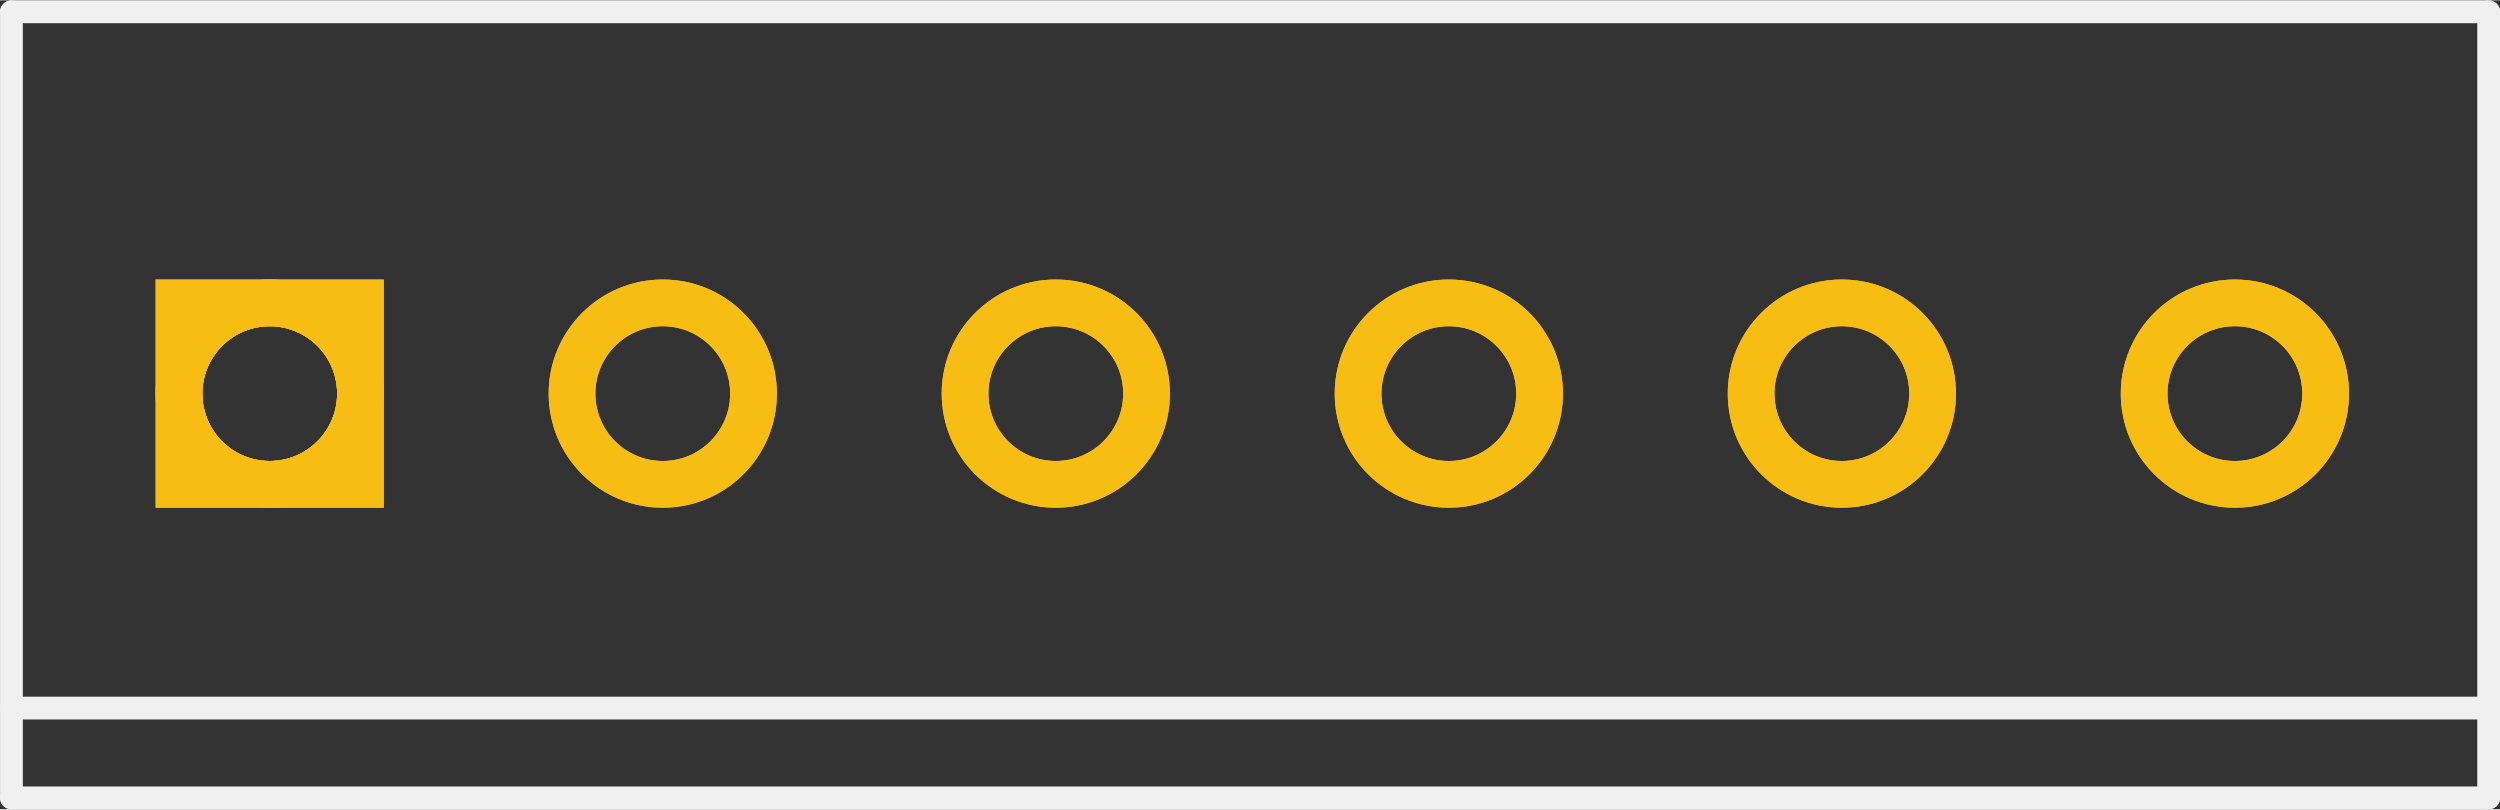 <?xml version='1.0' encoding='UTF-8' standalone='no'?>
<!-- Created with Fritzing (http://www.fritzing.org/) -->
<svg xmlns:svg='http://www.w3.org/2000/svg' xmlns='http://www.w3.org/2000/svg' version='1.2' baseProfile='tiny' x='0in' y='0in' width='0.877in' height='0.284in' viewBox='0 0 22.263 7.203' >
<rect x="0" y="0" width="22.263" height="7.203" fill="#333333" stroke="none"/>
<g id='copper1'>
<circle id='connector0pin' connectorname='1' cx='2.402' cy='3.502' r='0.808' stroke='#F7BD13' stroke-width='0.416' fill='none' />
<path stroke='none' stroke-width='0' d='m1.386,2.486 2.032,0 0,2.032 -2.032,0 0,-3zM1.802,3.502a0.6,0.6 0 1 0 1.2,0 0.6,0.6 0 1 0 -1.2,0z
' fill='#F7BD13' />
<circle id='connector1pin' connectorname='2' cx='5.902' cy='3.502' r='0.808' stroke='#F7BD13' stroke-width='0.416' fill='none' />
<circle id='connector2pin' connectorname='3' cx='9.402' cy='3.502' r='0.808' stroke='#F7BD13' stroke-width='0.416' fill='none' />
<circle id='connector3pin' connectorname='4' cx='12.902' cy='3.502' r='0.808' stroke='#F7BD13' stroke-width='0.416' fill='none' />
<circle id='connector4pin' connectorname='5' cx='16.402' cy='3.502' r='0.808' stroke='#F7BD13' stroke-width='0.416' fill='none' />
<circle id='connector5pin' connectorname='6' cx='19.902' cy='3.502' r='0.808' stroke='#F7BD13' stroke-width='0.416' fill='none' />
<g id='copper0'>
<circle id='connector0pin' connectorname='1' cx='2.402' cy='3.502' r='0.808' stroke='#F7BD13' stroke-width='0.416' fill='none' />
<path stroke='none' stroke-width='0' d='m1.386,2.486 2.032,0 0,2.032 -2.032,0 0,-3zM1.802,3.502a0.6,0.6 0 1 0 1.2,0 0.6,0.6 0 1 0 -1.2,0z
' fill='#F7BD13' />
<circle id='connector1pin' connectorname='2' cx='5.902' cy='3.502' r='0.808' stroke='#F7BD13' stroke-width='0.416' fill='none' />
<circle id='connector2pin' connectorname='3' cx='9.402' cy='3.502' r='0.808' stroke='#F7BD13' stroke-width='0.416' fill='none' />
<circle id='connector3pin' connectorname='4' cx='12.902' cy='3.502' r='0.808' stroke='#F7BD13' stroke-width='0.416' fill='none' />
<circle id='connector4pin' connectorname='5' cx='16.402' cy='3.502' r='0.808' stroke='#F7BD13' stroke-width='0.416' fill='none' />
<circle id='connector5pin' connectorname='6' cx='19.902' cy='3.502' r='0.808' stroke='#F7BD13' stroke-width='0.416' fill='none' />
</g>
</g>
<g id='silkscreen'>
<line x1='0.102' y1='0.102' x2='22.162' y2='0.102' stroke='#f0f0f0' stroke-width='0.203' stroke-linecap='round'/>
<line x1='22.162' y1='0.102' x2='22.162' y2='6.302' stroke='#f0f0f0' stroke-width='0.203' stroke-linecap='round'/>
<line x1='22.162' y1='6.302' x2='22.162' y2='7.102' stroke='#f0f0f0' stroke-width='0.203' stroke-linecap='round'/>
<line x1='22.162' y1='7.102' x2='0.102' y2='7.102' stroke='#f0f0f0' stroke-width='0.203' stroke-linecap='round'/>
<line x1='0.102' y1='7.102' x2='0.102' y2='6.302' stroke='#f0f0f0' stroke-width='0.203' stroke-linecap='round'/>
<line x1='0.102' y1='6.302' x2='0.102' y2='0.102' stroke='#f0f0f0' stroke-width='0.203' stroke-linecap='round'/>
<line x1='22.162' y1='6.302' x2='0.102' y2='6.302' stroke='#f0f0f0' stroke-width='0.203' stroke-linecap='round'/>
</g>
</svg>
